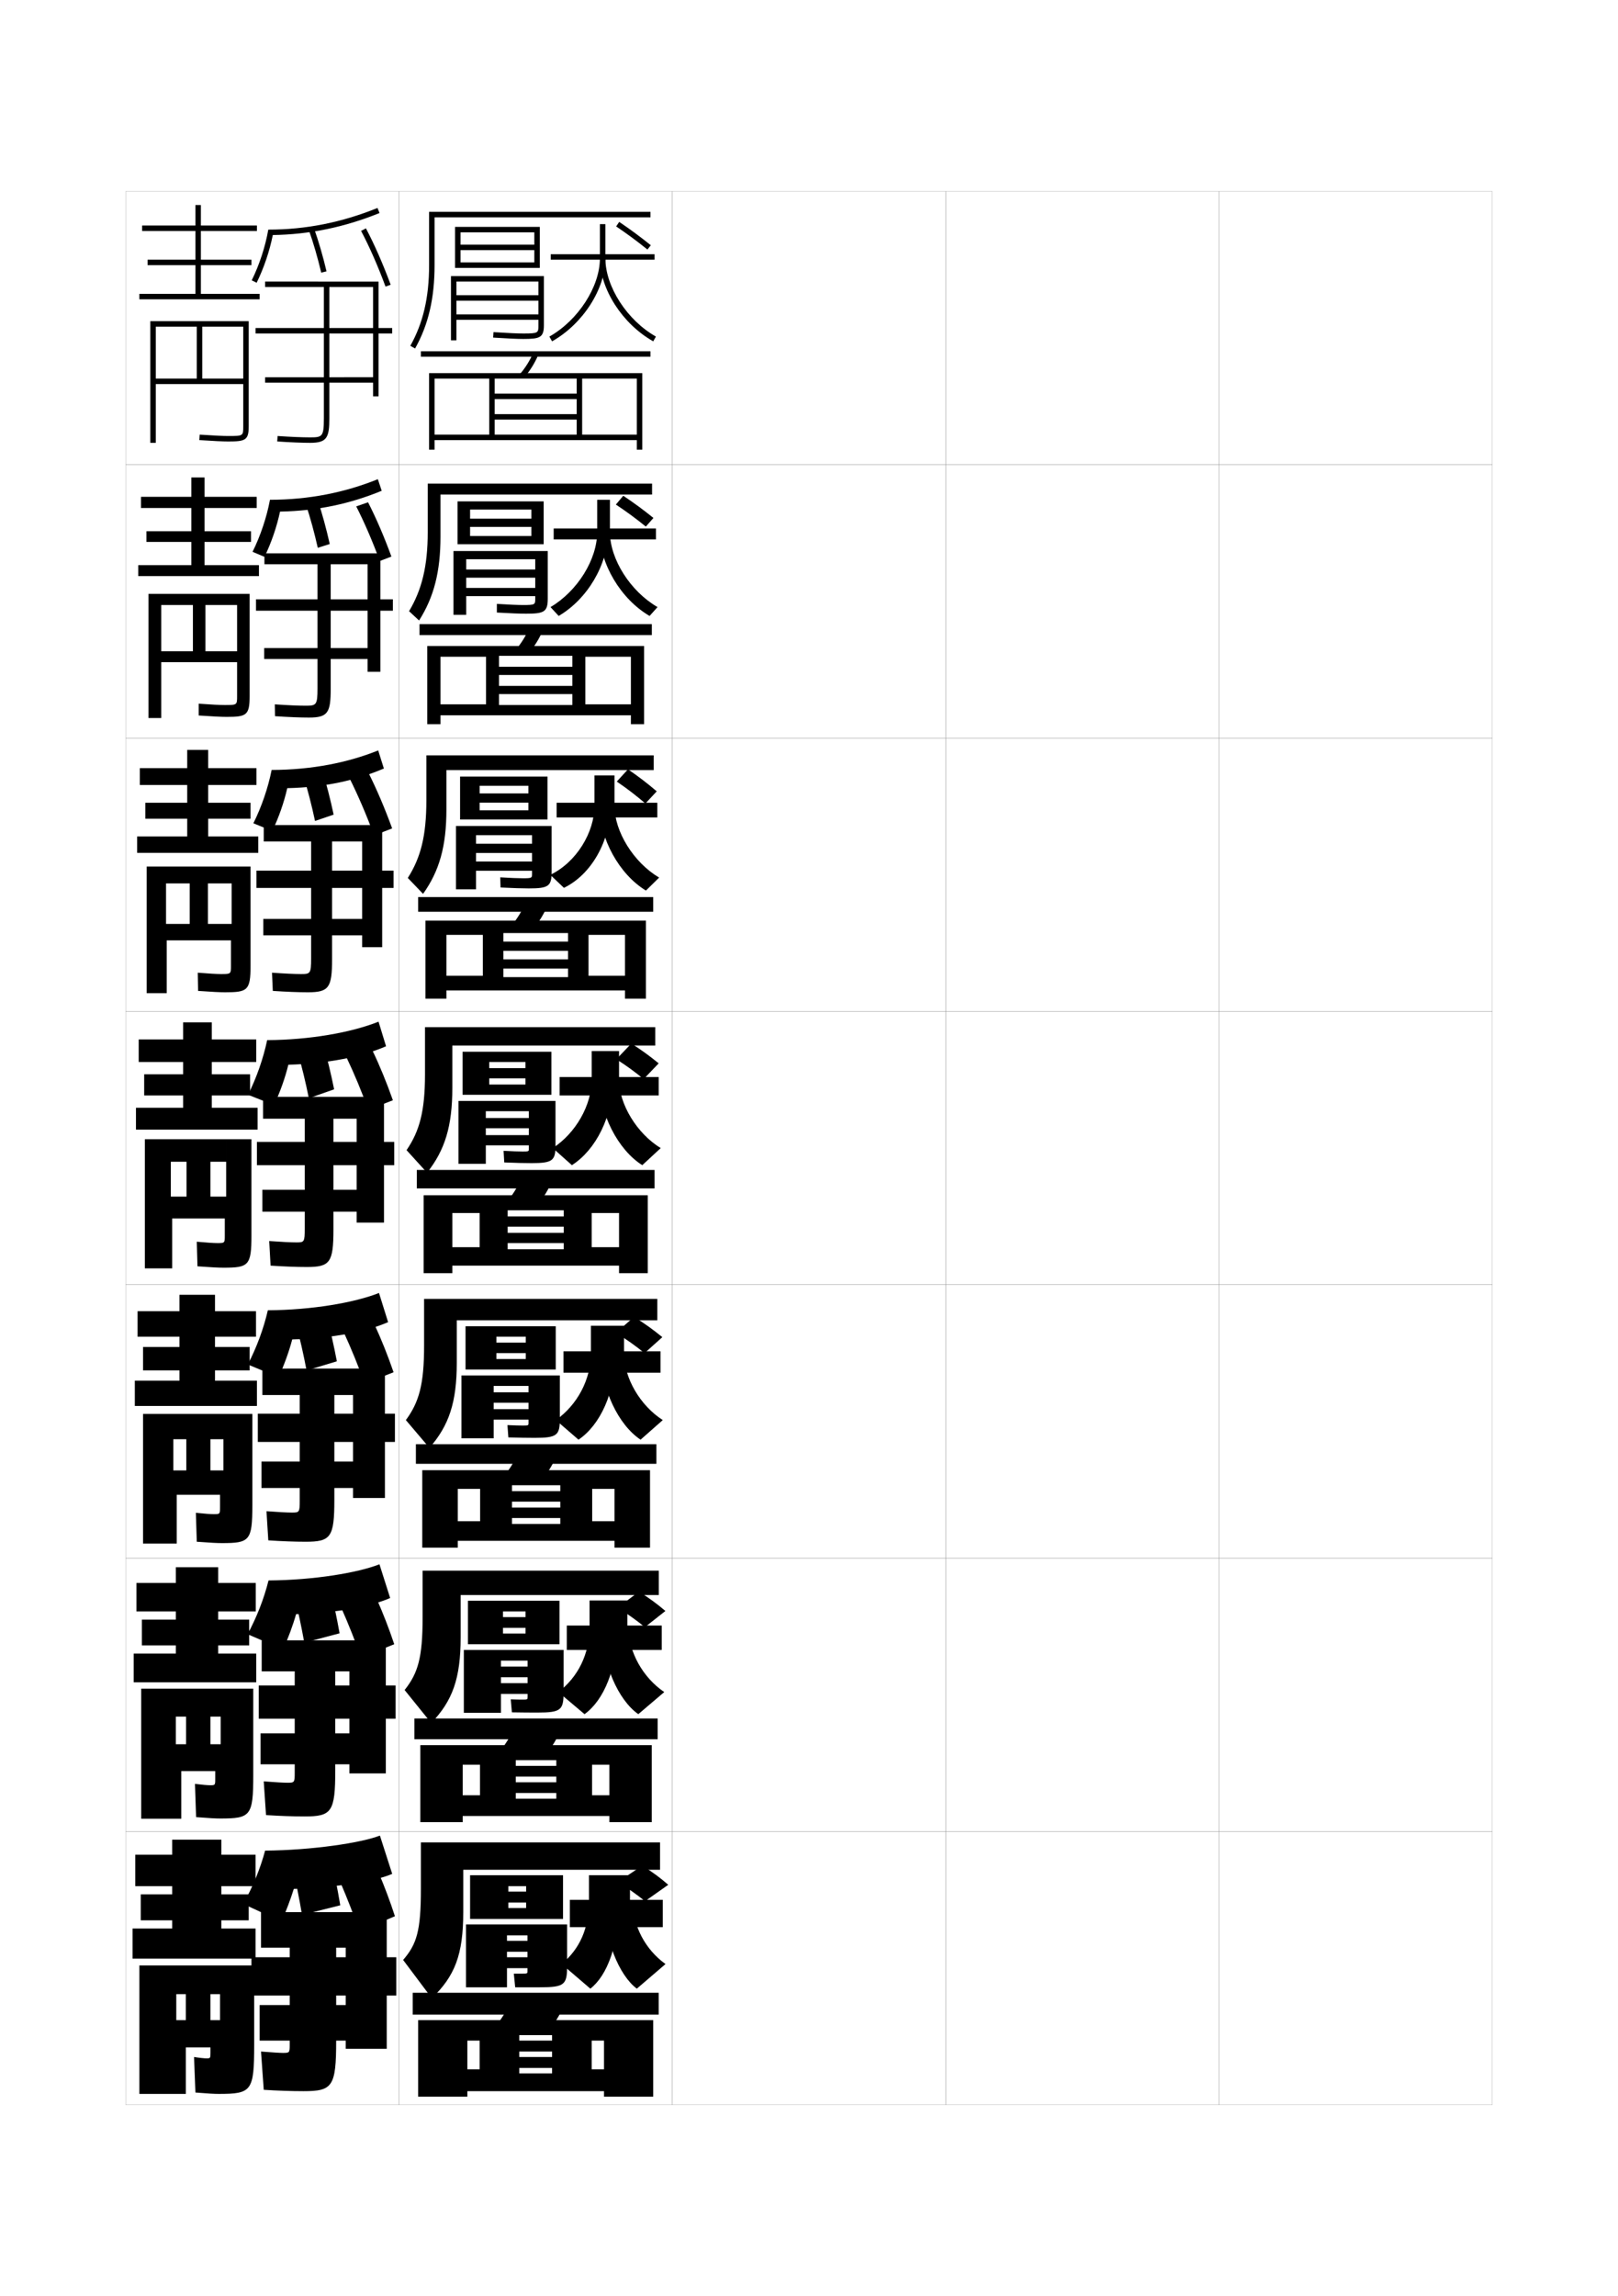 <?xml version="1.0" encoding="utf-8"?>
<!-- Generator: Adobe Illustrator 15.0.2, SVG Export Plug-In . SVG Version: 6.00 Build 0)  -->
<!DOCTYPE svg PUBLIC "-//W3C//DTD SVG 1.1//EN" "http://www.w3.org/Graphics/SVG/1.1/DTD/svg11.dtd">
<svg version="1.1" id="glyphs" xmlns="http://www.w3.org/2000/svg" xmlns:xlink="http://www.w3.org/1999/xlink" x="0px" y="0px"
	 width="592px" height="840px" viewBox="0 0 592 840" enable-background="new 0 0 592 840" xml:space="preserve">
<g>
	<rect x="46" y="70" fill="none" stroke="#999999" stroke-width="0.1" width="100" height="100"/>
	<rect x="46" y="170" fill="none" stroke="#999999" stroke-width="0.1" width="100" height="100"/>
	<rect x="46" y="270" fill="none" stroke="#999999" stroke-width="0.1" width="100" height="100"/>
	<rect x="46" y="370" fill="none" stroke="#999999" stroke-width="0.1" width="100" height="100"/>
	<rect x="46" y="470" fill="none" stroke="#999999" stroke-width="0.1" width="100" height="100"/>
	<rect x="46" y="570" fill="none" stroke="#999999" stroke-width="0.1" width="100" height="100"/>
	<rect x="46" y="670" fill="none" stroke="#999999" stroke-width="0.1" width="100" height="100"/>
	<rect x="146" y="70" fill="none" stroke="#999999" stroke-width="0.1" width="100" height="100"/>
	<rect x="146" y="170" fill="none" stroke="#999999" stroke-width="0.1" width="100" height="100"/>
	<rect x="146" y="270" fill="none" stroke="#999999" stroke-width="0.1" width="100" height="100"/>
	<rect x="146" y="370" fill="none" stroke="#999999" stroke-width="0.1" width="100" height="100"/>
	<rect x="146" y="470" fill="none" stroke="#999999" stroke-width="0.1" width="100" height="100"/>
	<rect x="146" y="570" fill="none" stroke="#999999" stroke-width="0.1" width="100" height="100"/>
	<rect x="146" y="670" fill="none" stroke="#999999" stroke-width="0.1" width="100" height="100"/>
	<rect x="246" y="70" fill="none" stroke="#999999" stroke-width="0.1" width="100" height="100"/>
	<rect x="246" y="170" fill="none" stroke="#999999" stroke-width="0.1" width="100" height="100"/>
	<rect x="246" y="270" fill="none" stroke="#999999" stroke-width="0.1" width="100" height="100"/>
	<rect x="246" y="370" fill="none" stroke="#999999" stroke-width="0.1" width="100" height="100"/>
	<rect x="246" y="470" fill="none" stroke="#999999" stroke-width="0.1" width="100" height="100"/>
	<rect x="246" y="570" fill="none" stroke="#999999" stroke-width="0.1" width="100" height="100"/>
	<rect x="246" y="670" fill="none" stroke="#999999" stroke-width="0.1" width="100" height="100"/>
	<rect x="346" y="70" fill="none" stroke="#999999" stroke-width="0.1" width="100" height="100"/>
	<rect x="346" y="170" fill="none" stroke="#999999" stroke-width="0.1" width="100" height="100"/>
	<rect x="346" y="270" fill="none" stroke="#999999" stroke-width="0.1" width="100" height="100"/>
	<rect x="346" y="370" fill="none" stroke="#999999" stroke-width="0.1" width="100" height="100"/>
	<rect x="346" y="470" fill="none" stroke="#999999" stroke-width="0.1" width="100" height="100"/>
	<rect x="346" y="570" fill="none" stroke="#999999" stroke-width="0.1" width="100" height="100"/>
	<rect x="346" y="670" fill="none" stroke="#999999" stroke-width="0.1" width="100" height="100"/>
	<rect x="446" y="70" fill="none" stroke="#999999" stroke-width="0.1" width="100" height="100"/>
	<rect x="446" y="170" fill="none" stroke="#999999" stroke-width="0.1" width="100" height="100"/>
	<rect x="446" y="270" fill="none" stroke="#999999" stroke-width="0.1" width="100" height="100"/>
	<rect x="446" y="370" fill="none" stroke="#999999" stroke-width="0.1" width="100" height="100"/>
	<rect x="446" y="470" fill="none" stroke="#999999" stroke-width="0.1" width="100" height="100"/>
	<rect x="446" y="570" fill="none" stroke="#999999" stroke-width="0.1" width="100" height="100"/>
	<rect x="446" y="670" fill="none" stroke="#999999" stroke-width="0.1" width="100" height="100"/>
</g>
<g>
	<g>
		<path d="M151.872,127.49l-1.744-0.98C154.816,118.17,157,108.793,157,97V77.5h81v2h-79V97
			C159,109.149,156.735,118.838,151.872,127.49z"/>
		<polygon points="166.5,83 166.5,98 168.5,98 168.5,85 195.5,85 195.5,89.5 168.5,89.5 168.5,91.5 195.5,91.5 195.5,96 168.5,96 
			168.5,98 197.5,98 197.5,83 		"/>
		<path d="M165,101v23.5h2V103h30v5h-30v2h30v5h-30v2h30v2c0,2.773,0,3-5.5,3
			c-2.229,0-5.499-0.148-10.936-0.498l-0.129,1.996C185.917,123.85,189.227,124,191.5,124
			c5.982,0,7.5-0.491,7.5-5v-18H165z"/>
		<rect x="201.5" y="93" width="38" height="2"/>
		<path d="M201.992,124.871l-0.984-1.742C211.55,117.173,219.5,104.865,219.5,94.5V82h2v12.5l0,0
			C221.5,105.711,213.296,118.484,201.992,124.871z"/>
		<path d="M239.008,124.871C227.704,118.484,219.5,105.711,219.5,94.5h2
			c0,10.365,7.95,22.673,18.492,28.629L239.008,124.871z"/>
		<path d="M236.873,91.279c-3.879-3.122-7.298-5.649-11.434-8.451l1.121-1.656
			c4.128,2.797,7.695,5.434,11.566,8.549L236.873,91.279z"/>
	</g>
	<g>
		<rect x="154" y="128.5" width="84" height="2"/>
		<path d="M191.759,138.151l-1.518-1.303c2.017-2.349,3.601-4.882,4.841-7.746
			l1.836,0.795C195.596,132.948,193.908,135.648,191.759,138.151z"/>
		<polygon points="211,138.5 211,144 181,144 181,146 211,146 211,151.5 181,151.5 181,153.5 211,153.5 211,159 179,159 179,159 
			159,159 159,161 233,161 233,159 213,159 213,138.5 233,138.5 233,164.5 235,164.5 235,136.5 157,136.5 157,164.5 159,164.5 
			159,138.5 179,138.5 179,159 181,159 181,138.5 		"/>
	</g>
</g>
<g>
	<g>
		<path d="M153.331,226.993l-3.663-3.403C154.37,215.725,156.5,207.044,156.5,194.667v-17.75
			h82.083v4h-77.417v15.416C161.167,209.1,158.753,218.472,153.331,226.993z"/>
		<polygon points="172,199.084 172,196.084 194.416,196.084 194.416,192.751 
			172,192.751 172,189.75 194.416,189.75 194.416,186.417 172,186.417 
			172,199.084 167.417,199.084 167.417,183.417 198.917,183.417 198.917,199.084 		"/>
		<path d="M192.5,224.5c-2.345,0-5.647-0.125-10.71-0.418l0.002-3.165
			c4.705,0.292,7.611,0.416,9.624,0.416c4.397,0,4.417-0.166,4.417-2.333v-0.916
			h-25.25v-3h25.25v-3.75h-25.25v-3h25.25v-3.75h-25.25v20.333h-4.667v-23.333h34.5v17.417
			C200.417,223.854,199.073,224.5,192.5,224.5z"/>
		<rect x="202.583" y="193.333" width="37.417" height="4"/>
		<path d="M204.411,225.33l-2.99-3.244c9.824-5.793,17.078-17.401,17.078-27.47
			v-11.783h4.667v11.833h-0.75C222.417,206.602,214.879,219.194,204.411,225.33z"/>
		<path d="M223.167,194.665c0,9.868,7.468,21.674,17.412,27.421l-2.906,3.244
			c-10.523-6.144-18.256-19.084-18.256-30.664L223.167,194.665z"/>
		<path d="M236.296,192.632c-3.677-2.975-6.95-5.395-10.956-8.05l2.7-3.217
			c4.021,2.681,7.384,5.155,11.044,8.116L236.296,192.632z"/>
	</g>
	<g>
		<rect x="153.5" y="228.333" width="85" height="4"/>
		<path d="M193.382,239.042l-4.681-1.335c2.003-2.351,3.606-4.915,4.868-7.789
			l4.946,0.913C197.184,233.859,195.495,236.563,193.382,239.042z"/>
		<polygon points="209.417,239.916 209.417,243.916 182.583,243.916 182.583,246.916 
			209.417,246.916 209.417,250.916 182.583,250.916 182.583,253.916 209.417,253.916 
			209.417,257.916 177.833,257.916 177.833,257.666 161.167,257.666 161.167,261.666 
			230.833,261.666 230.833,257.666 214.167,257.666 214.167,240.25 230.833,240.25 
			230.833,264.917 235.667,264.917 235.667,236.333 156.333,236.333 156.333,264.917 
			161.167,264.917 161.167,240.25 177.833,240.25 177.833,257.916 182.583,257.916 
			182.583,239.916 		"/>
	</g>
</g>
<g>
	<g>
		<path d="M154.791,326.997l-5.582-5.827C153.923,313.78,156,305.796,156,292.833v-16.5h83.167
			v5.375h-75.833v14.458C163.333,309.551,160.771,318.606,154.791,326.997z"/>
		<polygon points="175.5,299.792 175.5,296.417 193.333,296.417 193.333,293.625 175.5,293.625 
			175.5,290.25 193.333,290.25 193.333,287.459 175.5,287.459 175.5,299.792 168.333,299.792 
			168.333,284.083 200.333,284.083 200.333,299.792 		"/>
		<path d="M193.5,325c-2.416,0-5.711-0.1-10.355-0.334l-0.124-3.708
			c3.973,0.233,6.516,0.333,8.312,0.333c3.296,0,3.333-0.104,3.333-1.667v-1.083
			h-20.5v-3.375h20.5v-3.125h-20.5v-3.375h20.5v-3.125h-20.5v19.791h-7.333v-23.167h35V319
			C201.833,324.201,200.663,325,193.5,325z"/>
		<rect x="203.667" y="293.667" width="36.833" height="5.375"/>
		<path d="M206.331,324.79l-4.995-4.747C210.94,315.414,217.5,304.504,217.5,294.733v-11.066
			h7.333v11.167h-1.5C223.333,307.493,216.462,319.905,206.331,324.79z"/>
		<path d="M224.833,294.83c0,9.372,6.986,20.675,16.331,26.213l-4.828,4.747
			c-9.743-5.901-17.003-19.009-17.003-30.957L224.833,294.83z"/>
		<path d="M236.148,293.941c-3.474-2.967-6.601-5.393-10.478-8.025l4.1-4.484
			c3.916,2.689,7.072,5.115,10.522,8.058L236.148,293.941z"/>
	</g>
	<g>
		<rect x="153" y="328.167" width="86" height="5.375"/>
		<path d="M195.005,339.935l-7.844-1.369c1.988-2.354,3.611-4.946,4.894-7.831
			l8.057,1.031C198.771,334.771,197.083,337.478,195.005,339.935z"/>
		<polygon points="207.833,341.333 207.833,344.458 184.167,344.458 184.167,347.833 
			207.833,347.833 207.833,350.958 184.167,350.958 184.167,354.333 207.833,354.333 
			207.833,357.458 176.667,357.458 176.667,356.958 163.333,356.958 163.333,362.333 
			228.667,362.333 228.667,356.958 215.333,356.958 215.333,342 228.667,342 
			228.667,365.333 236.333,365.333 236.333,336.792 155.667,336.792 155.667,365.333 
			163.333,365.333 163.333,342 176.667,342 176.667,357.458 184.167,357.458 
			184.167,341.333 		"/>
	</g>
</g>
<g>
	<g>
		<path d="M239.75,382.5H165.5V398c0,14.002-2.711,22.741-9.25,31l-7.5-8.25
			c4.727-6.914,6.75-14.202,6.75-27.75v-17.25h84.25V382.5z"/>
		<polygon points="179,400.5 179,396.75 192.25,396.75 192.25,394.5 179,394.5 179,390.75 192.25,390.75 192.25,388.5 179,388.5 
			179,400.5 169.25,400.5 169.25,384.75 201.75,384.75 201.75,400.5 		"/>
		<path d="M194.5,425.5c-2.487,0-5.774-0.074-10-0.25l-0.25-4.25c3.241,0.175,5.42,0.25,7,0.25
			c2.193,0,2.25-0.044,2.25-1V419h-15.75v-3.75h15.75v-2.5h-15.75V409h15.75v-2.5h-15.75v19.25h-10v-23h35.5V419
			C203.25,424.548,202.254,425.5,194.5,425.5z"/>
		<rect x="204.75" y="394" width="36.25" height="6.75"/>
		<path d="M209.25,426.25l-7-6.25c8.386-5.466,14.25-15.677,14.25-25.15V384.5h10V395h-2.25
			C224.25,408.385,218.046,420.616,209.25,426.25z"/>
		<path d="M226.5,394.995c0,8.875,6.504,19.676,15.25,25.005l-6.75,6.25
			c-8.963-5.659-15.75-18.934-15.75-31.25L226.5,394.995z"/>
		<path d="M235.5,394.75c-3.271-2.682-6.253-4.887-10-7.25l5.5-5.75
			c3.81,2.447,6.761,4.599,10,7.25L235.5,394.75z"/>
	</g>
	<g>
		<rect x="152.5" y="428" width="87" height="6.75"/>
		<path d="M196.629,440.826l-11.008-1.402c1.975-2.355,3.617-4.979,4.92-7.873
			l11.168,1.148C200.359,435.684,198.67,438.393,196.629,440.826z"/>
		<polygon points="206.25,442.75 206.25,445 185.75,445 185.75,448.75 206.25,448.75 206.25,451 185.75,451 185.75,454.75 
			206.25,454.75 206.25,457 175.5,457 175.5,456.25 165.5,456.25 165.5,463 226.5,463 226.5,456.25 216.5,456.25 216.5,443.75 
			226.5,443.75 226.5,465.75 237,465.75 237,437.25 155,437.25 155,465.75 165.5,465.75 165.5,443.75 175.5,443.75 175.5,457 
			185.75,457 185.75,442.75 		"/>
	</g>
</g>
<g>
	<g>
		<path d="M240.5,483h-73.375v15.5c0,14.541-2.84,22.961-10,31.166L148.5,519.5
			c4.805-6.533,6.667-12.973,6.667-27.166v-17.168h85.333V483z"/>
		<polygon points="181.625,501 181.625,497.166 192.375,497.166 192.375,495 181.625,495 
			181.625,491.166 192.375,491.166 192.375,489 181.625,489 181.625,501 170.333,501 
			170.333,485.166 203.333,485.166 203.333,501 		"/>
		<path d="M195.667,526c-2.559,0-5.859-0.049-9.667-0.166l-0.333-4.5
			c2.51,0.115,4.303,0.166,5.667,0.166c1.999,0,2.042-0.037,2.042-1v-1.166h-12.75
			V515.5h12.75v-2.332h-12.75v-3.834h12.75V507h-12.75v19.166h-11.792v-23h36V519
			C204.833,525.049,203.893,526,195.667,526z"/>
		<rect x="206.167" y="494.334" width="35.5" height="7.834"/>
		<path d="M211.667,526.668L203.375,519.5c7.793-5.5,12.833-14.766,12.833-24.533V485
			l12.125-0.002v10.166l-3.167,0.002C225.167,509.418,219.581,521.314,211.667,526.668z"/>
		<path d="M228.333,495.164c0,8.93,5.875,19.016,14.167,24.336l-8.125,7.168
			c-8.139-5.391-14.5-18.654-14.5-31.502L228.333,495.164z"/>
		<path d="M235.833,495c-3.362-2.707-6.57-5.011-10.5-7.416L232.001,481.75
			c4.032,2.539,7.042,4.708,10.333,7.416L235.833,495z"/>
	</g>
	<g>
		<rect x="152.167" y="528.334" width="88" height="7.166"/>
		<path d="M198.253,541.385l-13.838-1.436c1.96-2.357,3.624-5.01,4.946-7.916
			l13.945,1.266C201.947,536.262,200.258,538.975,198.253,541.385z"/>
		<polygon points="167.5,556.5 167.5,563.668 224.833,563.668 224.833,556.5 216.667,556.5 
			216.667,544.666 224.833,544.666 224.833,566.166 237.833,566.166 237.833,537.834 
			154.5,537.834 154.5,566.166 167.5,566.166 167.5,544.666 175.667,544.666 
			175.667,557.5 187.333,557.5 187.333,543.334 205,543.334 205,545.5 187.333,545.5 
			187.333,549.334 205,549.334 205,551.5 187.333,551.5 187.333,555.334 
			205,555.334 205,557.5 175.667,557.5 175.667,556.5 		"/>
	</g>
</g>
<g>
	<g>
		<path d="M241.042,583.5h-72.5V599c0,15.078-2.97,23.182-10.75,31.333l-9.75-12.083
			c4.883-6.154,6.583-11.742,6.583-26.583v-17.084h86.417V583.5z"/>
		<polygon points="184.042,601.5 184.042,597.583 192.292,597.583 192.292,595.5 184.042,595.5 
			184.042,591.583 192.292,591.583 192.292,589.5 184.042,589.5 184.042,601.5 171.208,601.5 
			171.208,585.583 204.708,585.583 204.708,601.5 		"/>
		<path d="M196.625,626.5c-2.63,0-5.944-0.024-9.333-0.083L186.875,621.666
			c1.778,0.059,3.186,0.084,4.333,0.084c1.805,0,1.834-0.031,1.834-1v-1.083h-9.75
			V615.75h9.75v-2.166h-9.75v-3.918h9.75V607.5h-9.75v19.083h-13.584v-23h36.5V619
			C206.208,625.549,205.323,626.5,196.625,626.5z"/>
		<rect x="207.375" y="594.666" width="34.75" height="8.918"/>
		<path d="M213.875,627.084L204.292,619c7.201-5.533,11.416-13.854,11.416-23.916V585.5h13.834
			v9.833H225.875C225.875,610.451,220.908,622.011,213.875,627.084z"/>
		<path d="M229.958,595.332c0,8.983,5.246,18.354,13.083,23.668l-9.5,8.084
			c-7.316-5.122-13.25-18.374-13.25-31.751L229.958,595.332z"/>
		<path d="M235.958,595.25c-3.132-2.548-6.262-4.799-10-7.083L233.792,582.25
			c3.865,2.459,6.644,4.498,9.667,7.083L235.958,595.25z"/>
	</g>
	<g>
		<rect x="151.625" y="628.667" width="89" height="7.583"/>
		<path d="M199.668,641.942l-16.669-1.468c1.946-2.36,3.629-5.043,4.973-7.958
			l16.723,1.383C203.326,636.84,201.637,639.556,199.668,641.942z"/>
		<polygon points="169.292,656.75 169.292,664.334 222.958,664.334 222.958,656.75 216.625,656.75 
			216.625,645.583 222.958,645.583 222.958,666.583 238.458,666.583 238.458,638.417 
			153.792,638.417 153.792,666.583 169.292,666.583 169.292,645.583 175.625,645.583 
			175.625,658 188.708,658 188.708,643.916 203.542,643.916 203.542,646 188.708,646 
			188.708,649.916 203.542,649.916 203.542,652 188.708,652 188.708,655.916 
			203.542,655.916 203.542,658 175.625,658 175.625,656.75 		"/>
	</g>
</g>
<g>
	<g>
		<path d="M241.5,684v-10H154v17c0,15.487-1.538,20.226-6.5,26l10.5,14c8.4-8.099,11.5-15.884,11.5-31.5
			V684H241.5z"/>
		<polygon points="186,702 186,698 192.5,698 192.5,696 186,696 186,692 192.5,692 192.5,690 186,690 186,702 172,702 172,686 
			206,686 206,702 		"/>
		<path d="M197.5,727c-2.701,0-6.029,0-9,0l-0.5-5c1.047,0,2.068,0,3,0c1.984,0,2-0.026,2-1v-1h-7.5v-4h7.5
			v-2h-7.5v-4h7.5v-2h-7.5v19h-15v-23h37v15C207.5,726.05,206.67,727,197.5,727z"/>
		<rect x="208.5" y="695" width="34" height="10"/>
		<path d="M226.5,695.5c0,15.985-4.349,27.208-10.5,32l-10.5-9c6.609-5.567,10-12.943,10-23.3V686h15
			v9.5H226.5z"/>
		<path d="M231.5,695.5c0,9.038,4.617,17.694,12,23l-10.5,9c-6.492-4.853-12-18.093-12-32H231.5z"/>
		<path d="M244.5,689.5l-8.5,6c-3.062-2.481-6.267-4.754-10-7l9-6
			C238.894,684.964,241.586,686.948,244.5,689.5z"/>
	</g>
	<g>
		<rect x="151" y="729" width="90" height="8"/>
		<path d="M201,742.5c1.933-2.363,3.622-5.082,5-8l-19.5-1.5c-1.364,2.925-3.067,5.638-5,8
			L201,742.5z"/>
		<polygon points="171,757 171,765 221,765 221,757 216.5,757 216.5,746.5 221,746.5 221,767 239,767 239,739 153,739 153,767 
			171,767 171,746.5 175.5,746.5 175.5,758.5 190,758.5 190,744.5 202,744.5 202,746.5 190,746.5 190,750.5 202,750.5 202,752.5 
			190,752.5 190,756.5 202,756.5 202,758.5 175.5,758.5 175.5,757 		"/>
	</g>
</g>
<g>
	<polygon points="73.5,107.5 73.5,97 92,97 92,95 73.5,95 73.5,84.5 94,84.5 94,82.5 73.5,82.5 73.5,75 71.5,75 71.5,82.5 52,82.5 
		52,84.5 71.5,84.5 71.5,95 54,95 54,97 71.5,97 71.5,107.5 51,107.5 51,109.5 95,109.5 95,107.5 	"/>
	<path d="M57,140.5h32v15.46C89,159.5,89,159.5,83.5,159.5c-2,0-5.121-0.148-10.435-0.498
		l-0.131,1.996C78.294,161.35,81.454,161.5,83.5,161.5c6.271,0,7.5-0.443,7.5-5.54V117.5h-2v21
		H57v-19h15v19h2v-19h15v-2H55V162h2V140.5z"/>
</g>
<g>
	<g>
		<polygon points="74.833,206.75 74.833,198.25 91.833,198.25 91.833,194.333 74.833,194.333 
			74.833,185.833 93.916,185.833 93.916,181.75 74.833,181.75 74.833,174.667 
			70,174.667 70,181.75 51.583,181.75 51.583,185.833 70,185.833 
			70,194.333 53.583,194.333 53.583,198.25 70,198.25 70,206.75 50.583,206.75 
			50.583,210.75 94.75,210.75 94.75,206.75 		"/>
		<path d="M75.167,221.333V238.25h-4.584v-16.917H59V238.25h27.75v-21h4.583v37.384
			c0,7.084-1.175,7.617-8.417,7.617c-1.963,0-4.922-0.143-10.21-0.501l0.004-4.331
			c4.75,0.344,7.677,0.499,9.456,0.499c4.575,0,4.584-0.006,4.584-3.283V242.25H59
			v20.417h-4.667v-45.417h32.417v4.083H75.167z"/>
	</g>
	<g>
		<polygon points="76.167,306 76.167,299.5 91.667,299.5 91.667,293.667 76.167,293.667 
			76.167,287.167 93.833,287.167 93.833,281 76.167,281 76.167,274.333 68.5,274.333 68.5,281 
			51.167,281 51.167,287.167 68.5,287.167 68.5,293.667 53.167,293.667 53.167,299.5 68.5,299.5 
			68.5,306 50.167,306 50.167,312 94.5,312 94.5,306 		"/>
		<path d="M76.083,323.167V338h-6.667v-14.833H60.75V338h24v-21h6.917v36.307
			c0,9.071-1.12,9.693-9.333,9.693c-1.881,0-4.638-0.134-9.855-0.501
			l-0.123-6.665c4.186,0.338,6.919,0.499,8.478,0.499
			c3.649,0,3.667-0.013,3.667-3.026V344H61v19.333h-7.333V317H84.75v6.167H76.083z"/>
	</g>
	<g>
		<polygon points="77.5,405.25 77.5,400.75 91.5,400.75 91.5,393 77.5,393 77.5,388.5 93.75,388.5 93.75,380.25 77.5,380.25 
			77.5,374 67,374 67,380.25 50.75,380.25 50.75,388.5 67,388.5 67,393 52.75,393 52.75,400.75 67,400.75 67,405.25 49.75,405.25 
			49.75,413.25 94.25,413.25 94.25,405.25 		"/>
		<path d="M77,425v12.75h-8.75V425H62.5v12.75h20.25v-21H92v35.23C92,463.039,90.935,463.75,81.75,463.75
			c-1.798,0-4.354-0.126-9.5-0.5l-0.25-9c3.622,0.333,6.162,0.5,7.5,0.5
			c2.724,0,2.75-0.02,2.75-2.77V445.75H63V464H53v-47.25h29.75V425H77z"/>
	</g>
	<g>
		<polygon points="78.667,505.083 78.667,501.333 91.333,501.333 91.333,492.75 78.667,492.75 
			78.667,489 93.667,489 93.667,479.666 78.667,479.666 78.667,473.666 65.667,473.666 
			65.667,479.666 50.333,479.666 50.333,489 65.667,489 65.667,492.75 52.333,492.75 
			52.333,501.333 65.667,501.333 65.667,505.083 49.333,505.083 49.333,514.334 
			94,514.334 94,505.083 		"/>
		<path d="M77,526.5v11.417h-8.833V526.5h-4.75v11.417H81.75V517.25h10.583v33.404
			c0,13.045-1.011,13.846-11.167,13.846c-1.715,0-4.092-0.119-9.167-0.5l-0.333-10.584
			c3.058,0.328,5.382,0.501,6.5,0.501c2.298,0,2.333-0.026,2.333-2.513v-4.571
			H64.667v17.833H52.333V517.25H81.75v9.25H77z"/>
	</g>
	<g>
		<polygon points="79.833,604.916 79.833,601.916 91.167,601.916 91.167,592.5 79.833,592.5 
			79.833,589.5 93.583,589.5 93.583,579.083 79.833,579.083 79.833,573.333 
			64.333,573.333 64.333,579.083 49.917,579.083 49.917,589.5 64.333,589.5 64.333,592.5 
			51.917,592.5 51.917,601.916 64.333,601.916 64.333,604.916 48.917,604.916 
			48.917,615.417 93.75,615.417 93.75,604.916 		"/>
		<path d="M77,628v10.084h-8.917V628h-3.75v10.084H80.75V617.75h11.917v31.577
			c0,15.033-0.957,15.923-12.083,15.923c-1.632,0-3.829-0.111-8.833-0.5l-0.417-12.167
			c2.495,0.323,4.603,0.501,5.5,0.501c1.873,0,1.917-0.033,1.917-2.257v-2.911
			H66.333v17.417H51.667V617.75H80.75V628H77z"/>
	</g>
</g>
<g>
	<polygon points="81,705.5 81,702.5 91,702.5 91,693 81,693 81,690 93.5,690 93.5,678.5 81,678.5 81,673 63,673 63,678.5 
		49.5,678.5 49.5,690 63,690 63,693 51.5,693 51.5,702.5 63,702.5 63,705.5 48.5,705.5 48.5,716.5 93.5,716.5 93.5,705.5 	"/>
	<path d="M77,729.5v9.5h-9v-9.5h-3.5v9.5h16v-20H93v29c0,17.021-0.902,18-13,18c-1.549,0-3.566-0.104-8.5-0.5
		l-0.5-13c1.931,0.317,3.824,0.5,4.5,0.5c1.447,0,1.5-0.039,1.5-2v-2h-9v17H51v-47h29.5v10.5H77z"/>
</g>
<g>
	<path d="M138.869,77.93l-0.751-1.854C124.943,81.408,111.874,84,98.162,84
		c-1.083,6.227-3.234,12.814-6.056,18.551l1.795,0.883
		c2.657-5.405,4.726-11.54,5.913-17.453
		C113.188,85.779,125.981,83.146,138.869,77.93z"/>
	<path d="M117.527,99.729c-1.285-5.436-2.872-10.903-4.47-15.395l1.885-0.67
		c1.621,4.558,3.229,10.1,4.53,15.605L117.527,99.729z"/>
	<path d="M141.062,104.847c-2.785-7.528-5.879-14.575-8.947-20.379l1.77-0.936
		c3.107,5.881,6.238,13.011,9.053,20.621L141.062,104.847z"/>
	<path d="M143.5,120h-5v-17H97v2h21.5v48c0,6.741-0.566,7-5,7c-2.977,0-7.103-0.172-11.933-0.498
		l-0.135,1.996C106.377,161.831,110.437,162,113.5,162c6.129,0,7-1.918,7-9v-48h16v15h-43v2h43v16H97v2
		h39.5v5h2v-23h5V120z"/>
</g>
<g>
	<path d="M139.663,179.537l-1.417-4.236c-12.128,4.891-25.177,7.508-39.471,7.533
		c-1.196,6.407-3.454,13.142-6.37,19.034l4.363,1.839
		c2.5-5.142,4.503-10.98,5.692-16.552
		C116.129,186.898,128.124,184.295,139.663,179.537z"/>
	<path d="M116.29,183.092c1.565,4.7,3.106,10.331,4.359,15.921l-4.38,1.389
		c-1.239-5.531-2.763-11.101-4.308-15.746L116.29,183.092z"/>
	<path d="M134.665,183.751c2.967,5.787,5.903,12.605,8.544,19.851l-4.25,1.629
		c-2.646-7.21-5.613-14.089-8.623-19.982L134.665,183.751z"/>
	<path d="M116.167,206.417v45.417c0,6.107-0.44,6.333-4.333,6.333
		c-2.66,0-6.561-0.172-11.289-0.499l0.077,4.331
		c4.962,0.332,9.174,0.501,12.462,0.501C119.992,262.5,121,260.699,121,251.917v-45.5h13.5
		V219.25H93.667v4.167H134.5v13.667H96.667v4H134.5V245.75h4.667v-22.333H143.75V219.25h-4.583
		v-16.833H96.75v4H116.167z"/>
</g>
<g>
	<path d="M140.456,281.144l-2.083-6.618c-11.081,4.449-24.109,7.092-38.986,7.142
		c-1.309,6.587-3.673,13.47-6.685,19.517l6.932,2.794
		c2.342-4.878,4.28-10.42,5.472-15.651
		C119.071,288.017,130.267,285.445,140.456,281.144z"/>
	<path d="M117.887,281.77c1.51,4.841,2.982,10.562,4.188,16.237l-6.814,2.319
		c-1.193-5.627-2.653-11.299-4.146-16.096L117.887,281.77z"/>
	<path d="M134.694,282.471c3.091,6.139,6.088,13.159,8.785,20.58l-6.625,2.564
		c-2.732-7.42-5.83-14.645-9.049-21.086L134.694,282.471z"/>
	<path d="M113.834,307.833v42.834c0,5.474-0.314,5.667-3.667,5.667
		c-2.344,0-6.019-0.171-10.645-0.5l0.288,6.665
		C104.791,362.83,109.154,363,112.667,363C120.355,363,121.5,361.317,121.5,350.833v-43h11V318.5
		H93.833v6.333H132.5v11.334H96.333v6H132.5V346.5h7.333v-21.667H144V318.5h-4.167v-16.667H96.5
		v6H113.834z"/>
</g>
<g>
	<g>
		<path d="M105.5,389.5c14.264-0.364,26.909-2.905,35.75-6.75l-2.75-9
			c-10.033,4.007-25.292,6.676-40.75,6.75c-1.423,6.768-3.894,13.798-7,20l9.5,3.75
			C102.435,399.636,104.308,394.39,105.5,389.5z"/>
		<path d="M118.234,381.947C119.688,386.93,121.094,392.741,122.25,398.5l-9.25,3.25
			c-1.146-5.724-2.543-11.498-3.984-16.447L118.234,381.947z"/>
		<path d="M136.224,384.189c2.688,5.597,5.234,11.795,7.526,18.311l-9,3.5
			c-2.366-6.575-5.08-13.117-7.974-19.189L136.224,384.189z"/>
		<path d="M111.5,409.25v40.25c0,4.841-0.188,5-3,5c-2.027,0-5.477-0.171-10-0.5l0.5,9
			c4.997,0.329,9.514,0.5,13.25,0.5c8.469,0,9.75-1.565,9.75-13.75v-40.5h8.5v8.5H94v8.5h36.5v9H96v8h34.5v4h10
			v-21h3.75v-8.5h-3.75v-16.5H96.25v8H111.5z"/>
	</g>
	<g>
		<path d="M106.917,490c14.964-0.419,27.342-2.936,35.083-6.333L138.667,473
			c-8.987,3.564-24.626,6.234-40.667,6.333c-1.54,6.729-4.124,13.677-7.333,19.833
			l11.25,4.668C103.922,499.473,105.723,494.549,106.917,490z"/>
		<path d="M119.406,481.132C120.804,486.256,122.142,492.156,123.25,498l-11.083,3.334
			c-1.101-5.82-2.433-11.697-3.823-16.799L119.406,481.132z"/>
		<path d="M136.982,484.459C139.53,489.961,141.882,495.85,144,502l-10.583,4.167
			c-2.226-6.257-4.814-12.632-7.649-18.793L136.982,484.459z"/>
		<path d="M109.667,510.334V549c0,4.207-0.146,4.334-2.833,4.334
			c-1.711,0-4.913-0.17-9.333-0.501L98.167,563.5c5.015,0.328,9.706,0.5,13.667,0.5
			c9.194,0,10.5-1.578,10.5-15.334v-38.332h6.833v6.832H94.333V527.5h34.833v7.167h-33.5
			v9.667h33.5V548h11.667v-20.5H144.5v-10.334h-3.667v-16.5H96v9.668H109.667z"/>
	</g>
	<g>
		<path d="M108.333,590.5c15.664-0.474,27.774-2.966,34.417-5.916L138.833,572.25
			c-7.94,3.123-23.96,5.792-40.583,5.916c-1.656,6.689-4.354,13.557-7.667,19.667
			l13,5.584C105.41,599.309,107.138,594.707,108.333,590.5z"/>
		<path d="M120.578,580.316c1.342,5.265,2.612,11.256,3.672,17.184l-12.917,3.417
			c-1.055-5.915-2.322-11.895-3.661-17.149L120.578,580.316z"/>
		<path d="M137.741,584.729c2.408,5.407,4.565,10.984,6.509,16.771l-12.167,4.834
			c-2.086-5.939-4.548-12.146-7.324-18.396L137.741,584.729z"/>
		<path d="M107.833,611.417V648.5c0,3.574-0.104,3.667-2.666,3.667
			c-1.396,0-4.35-0.169-8.667-0.501L97.333,664c5.033,0.326,9.898,0.5,14.083,0.5
			c9.92,0,11.25-1.592,11.25-16.917v-36.166h5.167v5.166H94.667V628.75h33.167v5.334h-32.5
			v11.333h32.5V648.75h13.333v-20H144.75v-12.167h-3.583v-16.5H95.75v11.334H107.833z"/>
	</g>
</g>
<g>
	<path d="M107.5,691c16.364-0.528,30.456-2.996,36-5.5l-4.5-14c-6.894,2.681-24.795,5.351-42,5.5
		c-1.773,6.648-4.584,13.435-8,19.5l14,6.5C104.648,699.146,106.303,694.866,107.5,691z"/>
	<path d="M121,679.5c1.286,5.407,2.488,11.487,3.5,17.5l-14,3.5
		c-1.009-6.011-2.213-12.093-3.5-17.5L121,679.5z"/>
	<path d="M138.5,685c2.268,5.312,4.23,10.578,6,16l-13,5.5c-1.947-5.621-4.282-11.659-7-18
		L138.5,685z"/>
	<path d="M106,712.5V748c0,2.94-0.062,3-2.5,3c-1.079,0-3.785-0.168-8-0.5l1,14
		c5.051,0.324,10.091,0.5,14.5,0.5c10.646,0,12-1.604,12-18.5v-34h3.5v3.5H92v14h34.5v3.5H95v13h31.5v3h15V730
		h3.5v-14h-3.5v-16.5h-46v13H106z"/>
</g>
</svg>
